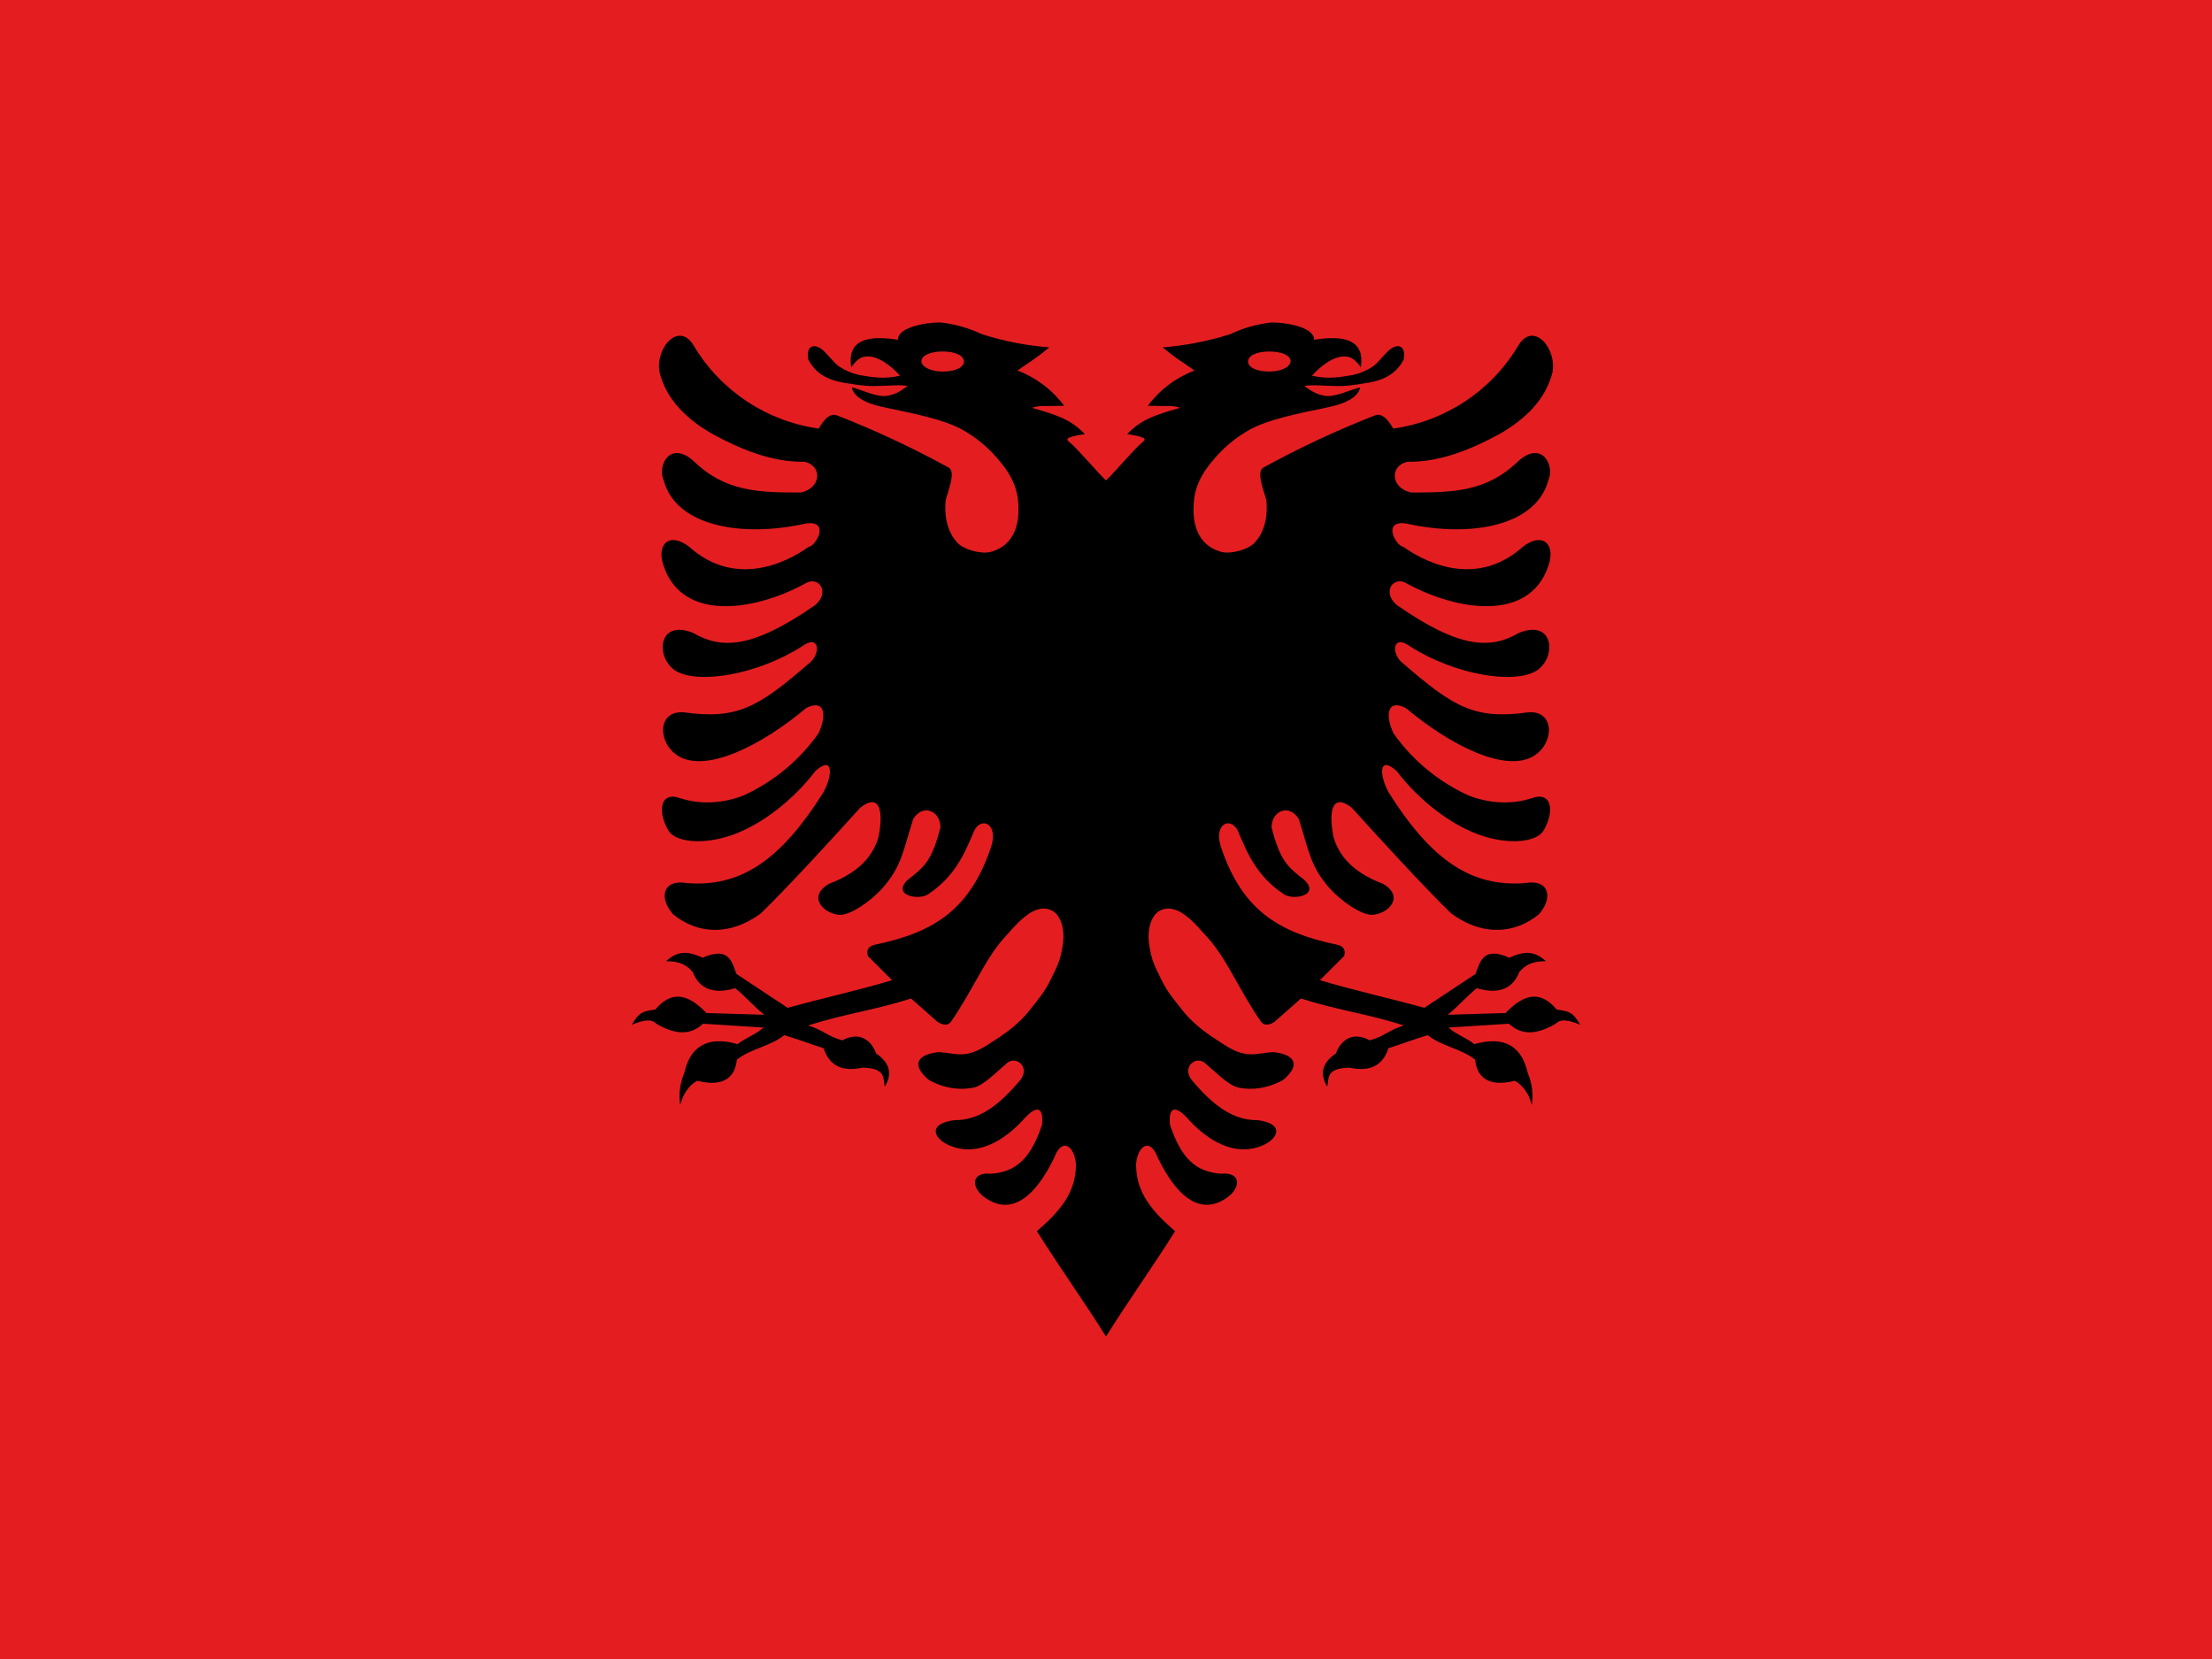 <?xml version="1.0" encoding="UTF-8"?>
<svg width="200px" height="150px" viewBox="0 0 200 150" version="1.1" xmlns="http://www.w3.org/2000/svg" xmlns:xlink="http://www.w3.org/1999/xlink">
    <!-- Generator: Sketch 52.5 (67469) - http://www.bohemiancoding.com/sketch -->
    <title>al</title>
    <desc>Created with Sketch.</desc>
    <g id="Flags" stroke="none" stroke-width="1" fill="none" fill-rule="evenodd">
        <g id="Europe" transform="translate(-290, -50)">
            <g id="al" transform="translate(290, 50)">
                <polygon id="Path" fill="#E41E20" points="0 0 200 0 200 150 0 150"></polygon>
                <path d="M85,29.156 C83.562,29.156 81.156,29.625 81.188,30.719 C77.125,30.062 76.719,31.719 76.969,33.219 C77.344,32.625 77.812,32.281 78.188,32.25 C78.719,32.156 79.281,32.344 79.875,32.688 C80.435,33.039 80.94,33.471 81.375,33.969 C79.938,34.312 78.812,34.094 77.688,33.906 C77.052,33.771 76.447,33.516 75.906,33.156 C75.438,32.844 75.281,32.531 74.562,31.812 C73.719,30.938 72.812,31.188 73.094,32.531 C73.75,33.781 74.844,34.344 76.219,34.594 C76.875,34.688 77.875,34.906 79,34.906 C80.125,34.906 81.375,34.75 82.062,34.906 C81.656,35.156 81.188,35.625 80.25,35.781 C79.312,35.969 77.906,35.219 77.031,35.031 C77.125,35.75 78.062,36.438 79.875,36.812 C82.875,37.438 85.344,37.938 87,38.844 C88.31,39.574 89.466,40.55 90.406,41.719 C91.875,43.438 91.969,44.781 92.031,45.094 C92.344,47.844 91.375,49.406 89.562,49.906 C88.688,50.125 87.062,49.688 86.5,49 C85.875,48.312 85.344,47.125 85.5,45.25 C85.656,44.562 86.469,42.656 85.781,42.281 C82.523,40.491 79.151,38.914 75.688,37.562 C74.906,37.25 74.281,38.312 74.031,38.75 C69.358,38.099 65.227,35.379 62.781,31.344 C61.469,28.969 59.25,31.344 59.625,33.625 C60.219,36.125 62.125,37.938 64.438,39.25 C66.781,40.531 69.75,41.812 72.719,41.75 C74.344,42.062 74.312,44.125 72.406,44.531 C68.625,44.531 65.594,44.469 62.75,41.719 C60.594,39.75 59.406,42.094 60,43.406 C61.062,47.5 66.906,48.656 72.812,47.344 C75.125,46.969 73.75,49.406 73.125,49.438 C70.625,51.219 66.219,52.938 62.312,49.438 C60.531,48.062 59.312,49.188 60,51.156 C61.719,56.312 68.344,55.219 72.875,52.719 C74.031,52.062 75.094,53.562 73.688,54.719 C68.031,58.656 65.219,58.719 62.656,57.219 C59.469,55.938 59.219,59.469 61.094,60.656 C63.188,61.906 68.531,60.969 72.469,58.469 C74.156,57.219 74.219,59.188 73.156,59.969 C68.5,64 66.656,65.062 61.812,64.406 C59.406,64.219 59.438,67.188 61.312,68.344 C63.906,69.938 68.969,67.312 72.875,64.031 C74.531,63.156 74.812,64.594 74,66.312 C72.27,68.76 69.918,70.702 67.188,71.938 C65,72.781 62.938,72.656 61.469,72.156 C59.656,71.531 59.438,73.406 60.438,75.094 C61.031,76.125 63.5,76.438 66.188,75.5 C68.875,74.562 71.75,72.312 73.719,69.719 C75.438,68.188 75.25,70.219 74.438,71.656 C70.5,77.906 66.875,80.219 62.094,79.844 C60,79.469 59.5,81.094 60.844,82.656 C63.219,84.594 66.156,84.531 68.781,82.594 C71.062,80.406 75.469,75.594 77.781,73.031 C79.406,71.75 79.938,73.031 79.438,75.656 C79,77.156 77.938,78.781 74.969,79.906 C72.938,81.062 74.469,82.656 75.969,82.719 C76.812,82.719 78.5,81.719 79.812,80.281 C81.5,78.344 81.625,77.062 82.562,74.062 C83.438,72.625 85.031,73.312 85.031,74.812 C84.25,77.812 83.625,78.344 82.062,79.562 C80.594,80.969 83.094,81.438 83.938,80.844 C86.375,79.219 87.25,77.094 88.062,75.156 C88.688,73.781 90.375,74.438 89.562,76.719 C87.688,82.156 84.562,84.281 79.156,85.406 C78.625,85.5 78.281,85.812 78.469,86.438 L80.656,88.625 C77.312,89.625 74.594,90.188 71.219,91.125 L66.594,88.062 C66.188,87.062 65.969,85.5 63.531,86.594 C61.906,85.844 61.125,86.125 60.219,86.906 C61.531,86.906 62.094,87.281 62.625,87.875 C63.312,89.656 64.875,89.844 66.469,89.344 C67.5,90.188 68.031,90.875 69.094,91.75 L63.875,91.594 C62,89.625 60.562,89.719 59.25,91.281 C58.219,91.438 57.812,91.438 57.125,92.656 C58.188,92.219 58.875,92.094 59.344,92.562 C61.312,93.719 62.594,93.469 63.562,92.562 L69.031,92.906 C68.344,93.531 67.406,93.844 66.688,94.406 C63.875,93.594 62.375,94.719 61.875,97 C61.48,97.914 61.35,98.922 61.5,99.906 C61.75,98.969 62.219,98.188 63.031,97.719 C65.531,98.344 66.469,97.312 66.625,95.812 C67.875,94.812 69.688,94.594 70.906,93.594 C72.344,94.031 73.031,94.312 74.469,94.781 C74.969,96.344 76.125,96.938 78,96.531 C80.188,96.594 79.812,97.531 80,98.25 C80.625,97.219 80.594,96.188 79.219,95.25 C78.719,93.906 77.594,93.281 76.156,94.062 C74.781,93.688 74.438,93.125 73.062,92.719 C76.5,91.625 78.938,91.375 82.375,90.281 L84.781,92.406 C85.25,92.688 85.688,92.75 85.969,92.406 C88.125,89.281 89.094,86.562 91.062,84.5 C91.844,83.625 92.812,82.5 93.875,82.219 C94.406,82.062 95.062,82.156 95.5,82.625 C95.906,83.062 96.25,83.906 96.125,85.188 C95.906,86.969 95.469,87.562 94.969,88.625 C94.438,89.719 93.844,90.375 93.188,91.219 C91.938,92.875 90.25,93.844 89.25,94.5 C87.25,95.781 86.438,95.219 84.875,95.125 C82.875,95.344 82.375,96.312 84,97.656 C85.5,98.469 86.875,98.562 88,98.344 C88.938,98.156 90.062,96.938 90.875,96.281 C91.75,95.25 93.25,96.469 92.219,97.688 C90.375,99.875 88.562,101.312 86.281,101.281 C83.875,101.594 84.344,102.938 85.906,103.594 C88.781,104.75 91.344,102.562 92.656,101.094 C93.656,100 94.375,99.969 94.219,101.688 C93.188,104.781 91.844,105.969 89.594,106.125 C87.781,105.938 87.75,107.375 89.094,108.312 C92.094,110.375 94.281,106.812 95.312,104.688 C96.031,102.75 97.156,103.656 97.281,105.25 C97.281,107.406 96.344,109.125 93.75,111.312 C95.719,114.469 98.031,117.688 100,120.844 L106,53.969 L100,43.438 C99.375,42.875 97.25,40.375 96.719,40 C96.5,39.812 96.406,39.688 96.688,39.562 C96.969,39.438 97.625,39.312 98.094,39.25 C96.844,37.969 95.719,37.562 93.312,36.875 C93.906,36.625 94.469,36.75 96.219,36.688 C95.145,35.245 93.681,34.139 92,33.5 C93.312,32.562 93.562,32.5 94.875,31.406 C92.805,31.246 90.76,30.848 88.781,30.219 C87.6,29.657 86.332,29.298 85.031,29.156 L85,29.156 Z M85.25,31.781 C86.438,31.781 87.156,32.188 87.156,32.688 C87.156,33.188 86.438,33.594 85.25,33.594 C84.062,33.594 83.312,33.125 83.312,32.656 C83.312,32.156 84.062,31.781 85.25,31.781 Z" id="a" fill="#000000" fill-rule="nonzero"></path>
                <g id="a-link" transform="translate(118.438, 75) scale(-1, 1) translate(-118.438, -75) translate(93.75, 29.062)" fill="#000000" fill-rule="nonzero">
                    <path d="M28.125,0.094 C26.688,0.094 24.281,0.562 24.312,1.656 C20.25,1 19.844,2.656 20.094,4.156 C20.469,3.562 20.938,3.219 21.312,3.188 C21.844,3.094 22.406,3.281 23,3.625 C23.56,3.976 24.065,4.408 24.5,4.906 C23.062,5.25 21.938,5.031 20.812,4.844 C20.177,4.708 19.572,4.454 19.031,4.094 C18.562,3.781 18.406,3.469 17.688,2.75 C16.844,1.875 15.938,2.125 16.219,3.469 C16.875,4.719 17.969,5.281 19.344,5.531 C20,5.625 21,5.844 22.125,5.844 C23.25,5.844 24.5,5.688 25.188,5.844 C24.781,6.094 24.312,6.562 23.375,6.719 C22.438,6.906 21.031,6.156 20.156,5.969 C20.25,6.688 21.188,7.375 23,7.75 C26,8.375 28.469,8.875 30.125,9.781 C31.435,10.512 32.591,11.488 33.531,12.656 C35,14.375 35.094,15.719 35.156,16.031 C35.469,18.781 34.5,20.344 32.688,20.844 C31.812,21.062 30.188,20.625 29.625,19.938 C29,19.25 28.469,18.062 28.625,16.188 C28.781,15.5 29.594,13.594 28.906,13.219 C25.648,11.428 22.276,9.852 18.812,8.5 C18.031,8.188 17.406,9.25 17.156,9.688 C12.483,9.036 8.352,6.316 5.906,2.281 C4.594,-0.094 2.375,2.281 2.75,4.562 C3.344,7.062 5.25,8.875 7.562,10.188 C9.906,11.469 12.875,12.75 15.844,12.688 C17.469,13 17.438,15.062 15.531,15.469 C11.75,15.469 8.719,15.406 5.875,12.656 C3.719,10.688 2.531,13.031 3.125,14.344 C4.188,18.438 10.031,19.594 15.938,18.281 C18.25,17.906 16.875,20.344 16.25,20.375 C13.75,22.156 9.344,23.875 5.438,20.375 C3.656,19 2.438,20.125 3.125,22.094 C4.844,27.25 11.469,26.156 16,23.656 C17.156,23 18.219,24.5 16.812,25.656 C11.156,29.594 8.344,29.656 5.781,28.156 C2.594,26.875 2.344,30.406 4.219,31.594 C6.312,32.844 11.656,31.906 15.594,29.406 C17.281,28.156 17.344,30.125 16.281,30.906 C11.625,34.938 9.781,36 4.938,35.344 C2.531,35.156 2.562,38.125 4.438,39.281 C7.031,40.875 12.094,38.25 16,34.969 C17.656,34.094 17.938,35.531 17.125,37.25 C15.395,39.698 13.043,41.64 10.312,42.875 C8.125,43.719 6.062,43.594 4.594,43.094 C2.781,42.469 2.562,44.344 3.562,46.031 C4.156,47.062 6.625,47.375 9.312,46.438 C12,45.5 14.875,43.25 16.844,40.656 C18.562,39.125 18.375,41.156 17.562,42.594 C13.625,48.844 10,51.156 5.219,50.781 C3.125,50.406 2.625,52.031 3.969,53.594 C6.344,55.531 9.281,55.469 11.906,53.531 C14.188,51.344 18.594,46.531 20.906,43.969 C22.531,42.688 23.062,43.969 22.562,46.594 C22.125,48.094 21.062,49.719 18.094,50.844 C16.062,52 17.594,53.594 19.094,53.656 C19.938,53.656 21.625,52.656 22.938,51.219 C24.625,49.281 24.75,48 25.688,45 C26.562,43.562 28.156,44.25 28.156,45.75 C27.375,48.75 26.75,49.281 25.188,50.5 C23.719,51.906 26.219,52.375 27.062,51.781 C29.5,50.156 30.375,48.031 31.188,46.094 C31.812,44.719 33.5,45.375 32.688,47.656 C30.812,53.094 27.688,55.219 22.281,56.344 C21.75,56.438 21.406,56.75 21.594,57.375 L23.781,59.562 C20.438,60.562 17.719,61.125 14.344,62.062 L9.719,59 C9.312,58 9.094,56.438 6.656,57.531 C5.031,56.781 4.25,57.062 3.344,57.844 C4.656,57.844 5.219,58.219 5.75,58.812 C6.438,60.594 8,60.781 9.594,60.281 C10.625,61.125 11.156,61.812 12.219,62.688 L7,62.531 C5.125,60.562 3.688,60.656 2.375,62.219 C1.344,62.375 0.938,62.375 0.25,63.594 C1.312,63.156 2,63.031 2.469,63.5 C4.438,64.656 5.719,64.406 6.688,63.5 L12.156,63.844 C11.469,64.469 10.531,64.781 9.812,65.344 C7,64.531 5.5,65.656 5,67.938 C4.605,68.852 4.475,69.859 4.625,70.844 C4.875,69.906 5.344,69.125 6.156,68.656 C8.656,69.281 9.594,68.25 9.75,66.75 C11,65.75 12.812,65.531 14.031,64.531 C15.469,64.969 16.156,65.25 17.594,65.719 C18.094,67.281 19.25,67.875 21.125,67.469 C23.312,67.531 22.938,68.469 23.125,69.188 C23.75,68.156 23.719,67.125 22.344,66.188 C21.844,64.844 20.719,64.219 19.281,65 C17.906,64.625 17.562,64.062 16.188,63.656 C19.625,62.562 22.062,62.312 25.5,61.219 L27.906,63.344 C28.375,63.625 28.812,63.688 29.094,63.344 C31.25,60.219 32.219,57.5 34.188,55.438 C34.969,54.562 35.938,53.438 37,53.156 C37.531,53 38.188,53.094 38.625,53.562 C39.031,54 39.375,54.844 39.25,56.125 C39.031,57.906 38.594,58.5 38.094,59.562 C37.562,60.656 36.969,61.312 36.312,62.156 C35.062,63.812 33.375,64.781 32.375,65.438 C30.375,66.719 29.562,66.156 28,66.062 C26,66.281 25.5,67.25 27.125,68.594 C28.625,69.406 30,69.5 31.125,69.281 C32.062,69.094 33.188,67.875 34,67.219 C34.875,66.188 36.375,67.406 35.344,68.625 C33.5,70.812 31.688,72.25 29.406,72.219 C27,72.531 27.469,73.875 29.031,74.531 C31.906,75.688 34.469,73.5 35.781,72.031 C36.781,70.938 37.5,70.906 37.344,72.625 C36.312,75.719 34.969,76.906 32.719,77.062 C30.906,76.875 30.875,78.312 32.219,79.25 C35.219,81.312 37.406,77.75 38.438,75.625 C39.156,73.688 40.281,74.594 40.406,76.188 C40.406,78.344 39.469,80.062 36.875,82.25 C38.844,85.406 41.156,88.625 43.125,91.781 L49.125,24.906 L43.125,14.375 C42.5,13.812 40.375,11.312 39.844,10.938 C39.625,10.75 39.531,10.625 39.812,10.5 C40.094,10.375 40.75,10.25 41.219,10.188 C39.969,8.906 38.844,8.5 36.438,7.812 C37.031,7.562 37.594,7.688 39.344,7.625 C38.27,6.182 36.806,5.076 35.125,4.438 C36.438,3.5 36.688,3.438 38,2.344 C35.93,2.184 33.885,1.785 31.906,1.156 C30.725,0.595 29.457,0.236 28.156,0.094 L28.125,0.094 Z M28.375,2.719 C29.562,2.719 30.281,3.125 30.281,3.625 C30.281,4.125 29.562,4.531 28.375,4.531 C27.188,4.531 26.438,4.062 26.438,3.594 C26.438,3.094 27.188,2.719 28.375,2.719 Z" id="a"></path>
                </g>
            </g>
        </g>
    </g>
</svg>